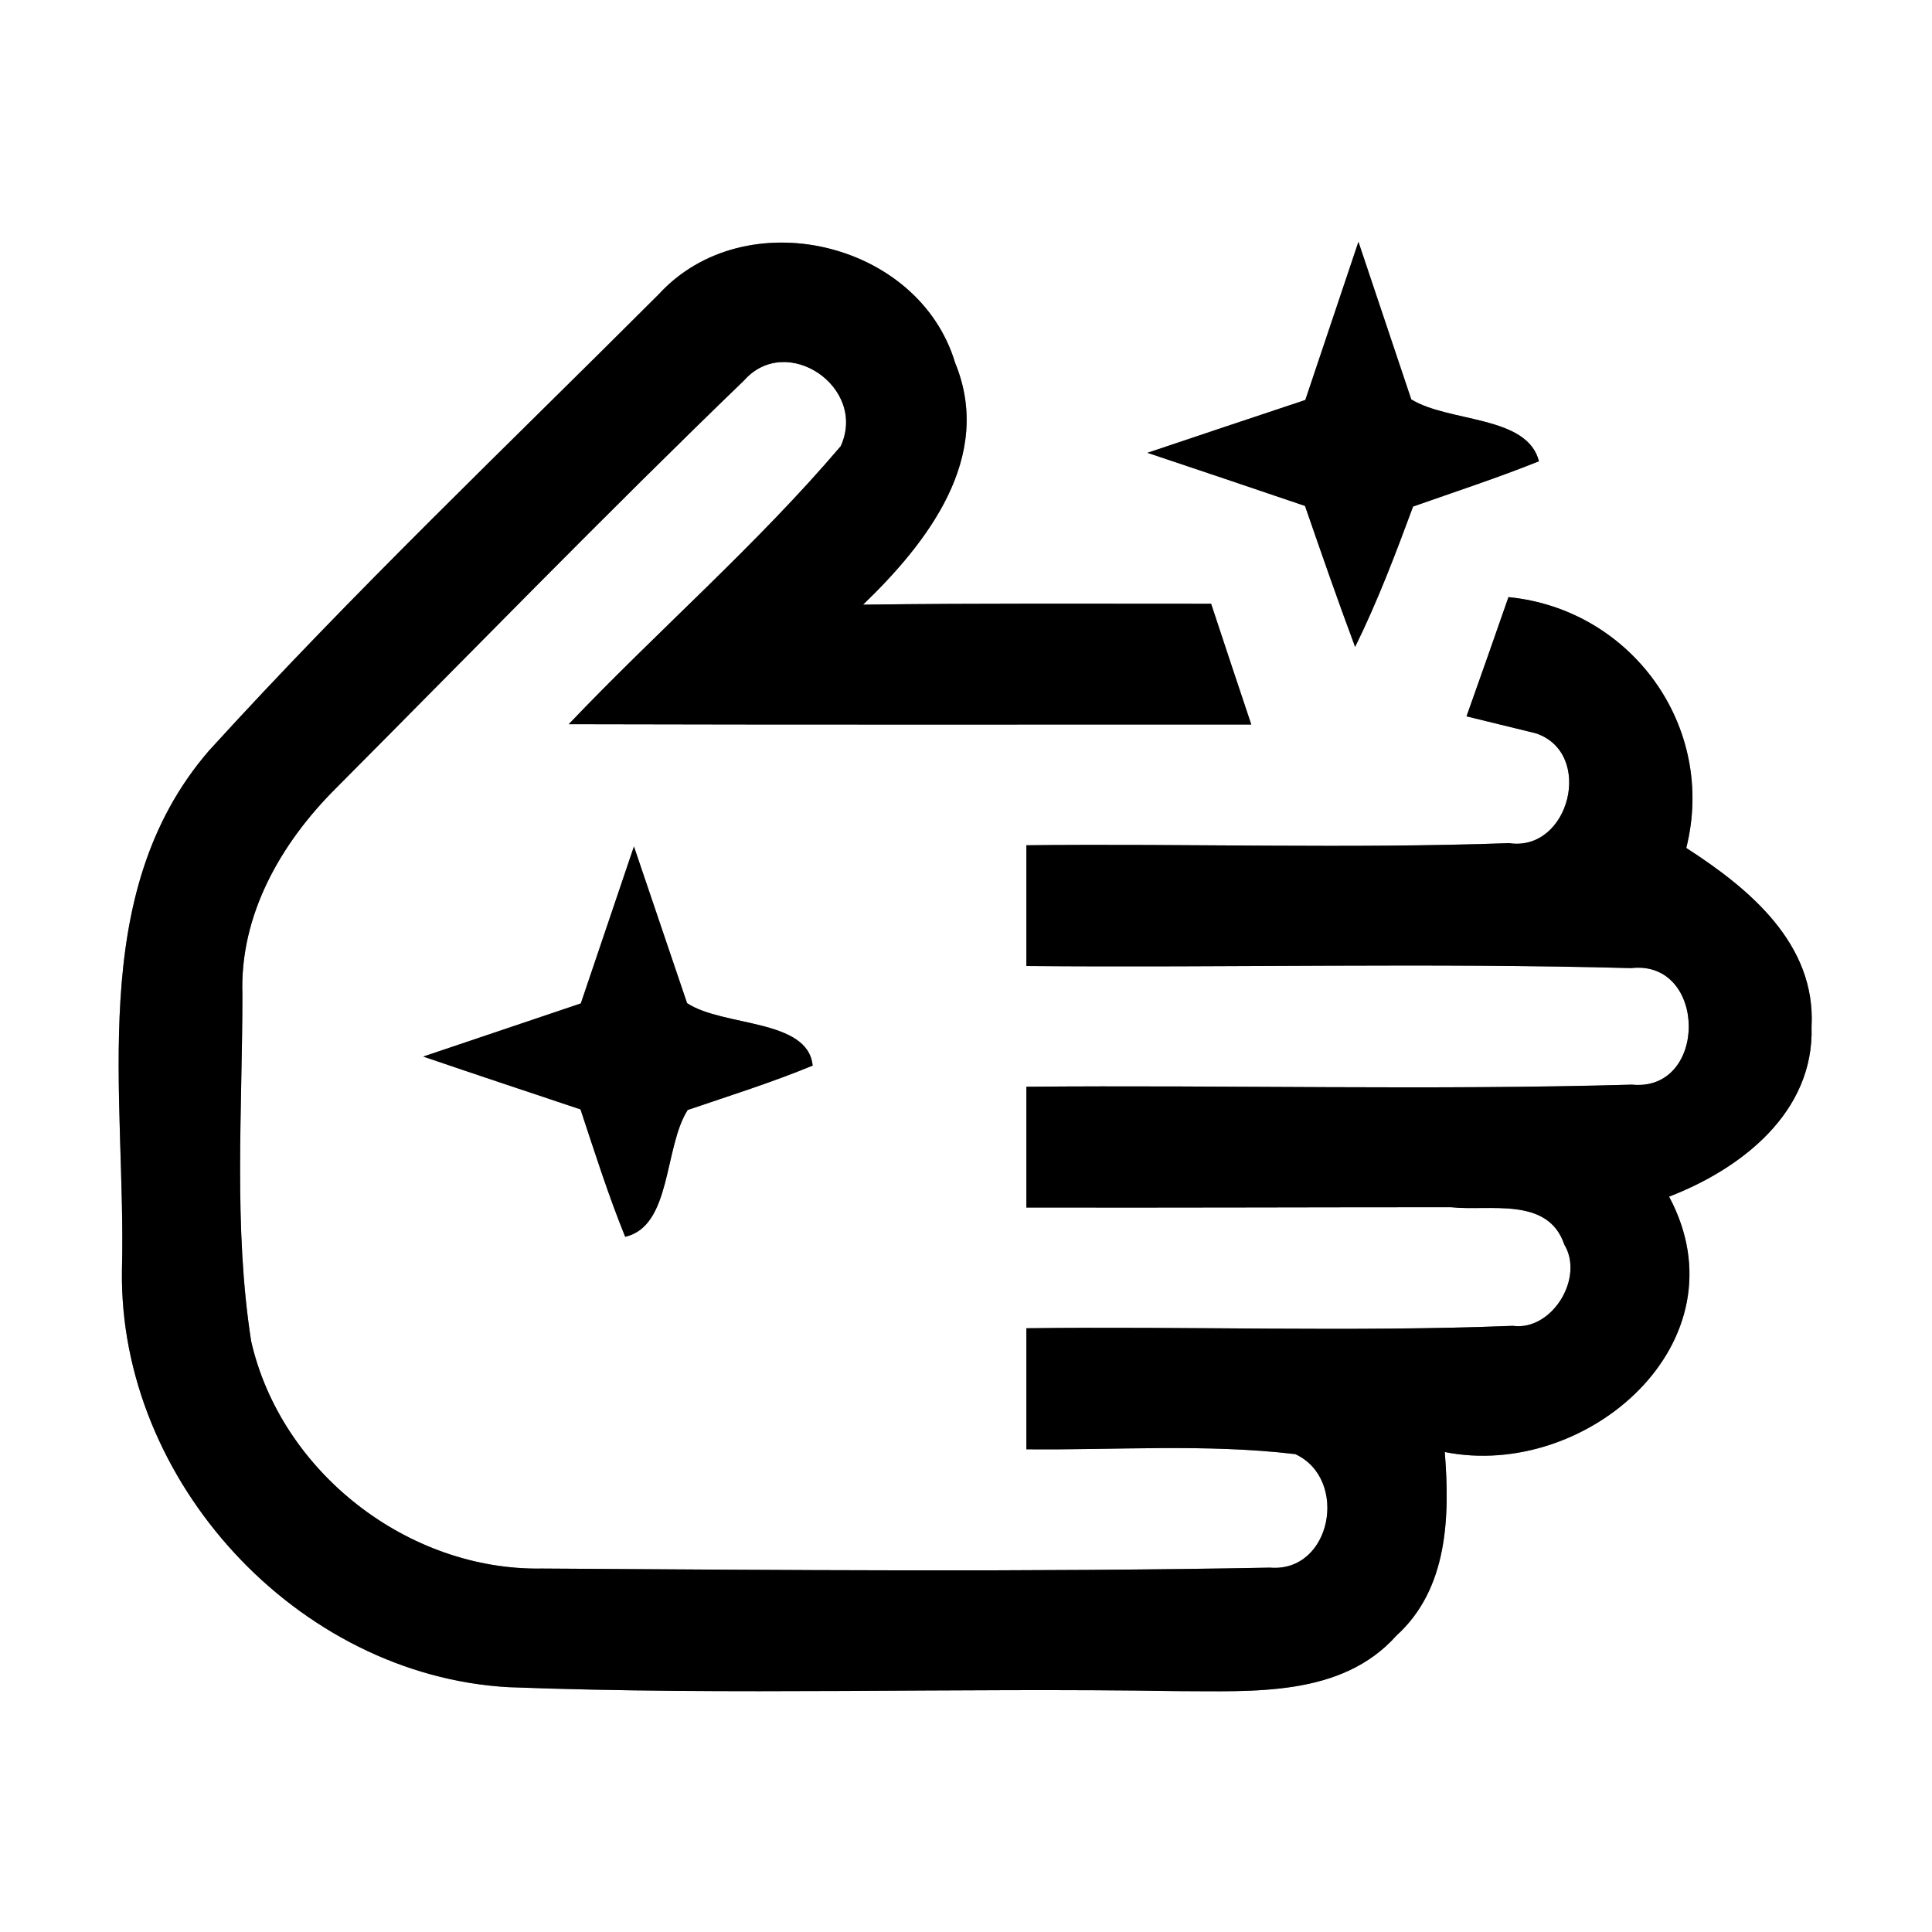 <?xml version="1.0" encoding="UTF-8" ?>
<!DOCTYPE svg PUBLIC "-//W3C//DTD SVG 1.1//EN" "http://www.w3.org/Graphics/SVG/1.1/DTD/svg11.dtd">
<svg width="64pt" height="64pt" viewBox="0 0 64 64" version="1.1" xmlns="http://www.w3.org/2000/svg">
<rect x="0" y="0" width="64" height="64" fill="#808080" stroke="none"/>
<g id="#ffffffff">
<path fill="#ffffff" opacity="1.00" d=" M 0.00 0.00 L 64.00 0.00 L 64.00 64.00 L 0.00 64.00 L 0.00 0.00 M 21.82 9.75 C 16.82 14.75 11.68 19.64 6.92 24.87 C 2.80 29.64 4.19 36.31 4.04 42.07 C 3.93 49.07 9.85 55.50 16.85 55.89 C 24.23 56.17 31.62 55.90 39.00 56.02 C 41.49 56.02 44.43 56.23 46.26 54.18 C 47.97 52.63 48.03 50.23 47.86 48.10 C 52.56 49.04 57.87 44.46 55.29 39.64 C 57.68 38.72 60.10 36.85 60.01 34.01 C 60.16 31.26 57.94 29.43 55.86 28.09 C 56.87 24.07 54.04 20.18 49.97 19.78 C 49.51 21.10 49.05 22.41 48.58 23.73 C 49.15 23.87 50.30 24.15 50.87 24.29 C 52.82 24.93 52.00 28.23 49.99 27.93 C 44.67 28.12 39.33 27.94 34.00 28.00 C 34.00 29.33 34.00 30.67 34.00 32.00 C 40.68 32.06 47.36 31.89 54.03 32.07 C 56.56 31.78 56.59 36.18 54.06 35.93 C 47.38 36.12 40.69 35.94 34.00 36.00 C 34.00 37.33 34.00 38.67 34.00 40.00 C 38.69 40.01 43.37 39.99 48.06 39.99 C 49.33 40.13 51.28 39.62 51.82 41.23 C 52.49 42.33 51.41 44.10 50.11 43.92 C 44.74 44.13 39.37 43.93 34.00 44.00 C 34.00 45.34 34.00 46.67 34.00 48.01 C 36.97 48.04 39.96 47.82 42.91 48.17 C 44.69 49.00 44.11 52.10 42.07 51.93 C 34.04 52.08 26.00 52.01 17.96 51.96 C 13.52 52.04 9.31 48.77 8.32 44.43 C 7.73 40.64 8.03 36.76 8.03 32.94 C 7.94 30.31 9.30 27.94 11.11 26.13 C 15.61 21.61 20.06 17.03 24.65 12.60 C 26.06 11.01 28.74 12.83 27.85 14.78 C 25.07 18.05 21.80 20.88 18.84 23.99 C 26.37 24.01 33.91 24.00 41.45 24.00 C 41.00 22.66 40.56 21.33 40.12 20.00 C 36.27 20.00 32.43 19.98 28.59 20.03 C 30.71 17.99 32.93 15.15 31.64 12.02 C 30.43 7.98 24.67 6.64 21.82 9.75 M 43.24 13.25 C 41.50 13.83 39.76 14.41 38.01 15.00 C 39.75 15.58 41.49 16.17 43.23 16.76 C 43.77 18.32 44.31 19.88 44.89 21.43 C 45.63 19.93 46.23 18.35 46.81 16.78 C 48.20 16.29 49.61 15.83 50.98 15.28 C 50.59 13.75 48.00 14.00 46.75 13.23 C 46.17 11.49 45.58 9.75 45.00 8.01 C 44.41 9.76 43.83 11.50 43.24 13.25 M 19.24 33.24 C 17.50 33.83 15.76 34.41 14.02 35.00 C 15.75 35.59 17.49 36.17 19.23 36.75 C 19.70 38.17 20.15 39.59 20.71 40.97 C 22.25 40.62 21.99 38.01 22.78 36.77 C 24.16 36.30 25.56 35.86 26.92 35.30 C 26.77 33.74 23.95 34.02 22.76 33.23 C 22.17 31.50 21.59 29.77 21.00 28.04 C 20.41 29.77 19.83 31.51 19.24 33.24 Z" />
</g>
<g id="#000000ff">
<path fill="#000000" opacity="1.00" d=" M 21.82 9.75 C 24.67 6.64 30.43 7.98 31.64 12.02 C 32.93 15.15 30.71 17.99 28.59 20.03 C 32.43 19.98 36.27 20.00 40.12 20.00 C 40.56 21.33 41.00 22.66 41.45 24.00 C 33.91 24.00 26.37 24.01 18.84 23.99 C 21.80 20.88 25.07 18.05 27.85 14.78 C 28.74 12.83 26.06 11.01 24.65 12.60 C 20.06 17.03 15.61 21.61 11.11 26.13 C 9.30 27.94 7.94 30.31 8.03 32.94 C 8.03 36.76 7.73 40.64 8.32 44.43 C 9.31 48.77 13.52 52.04 17.96 51.96 C 26.00 52.01 34.04 52.08 42.07 51.93 C 44.11 52.10 44.69 49.00 42.91 48.17 C 39.96 47.82 36.97 48.04 34.00 48.01 C 34.00 46.67 34.00 45.34 34.00 44.00 C 39.37 43.93 44.74 44.13 50.11 43.92 C 51.41 44.10 52.49 42.33 51.82 41.23 C 51.28 39.62 49.33 40.13 48.06 39.99 C 43.37 39.99 38.69 40.01 34.00 40.00 C 34.00 38.67 34.00 37.33 34.00 36.00 C 40.69 35.94 47.38 36.12 54.06 35.93 C 56.59 36.18 56.56 31.78 54.03 32.07 C 47.36 31.89 40.68 32.06 34.00 32.00 C 34.00 30.67 34.00 29.33 34.00 28.00 C 39.33 27.94 44.67 28.12 49.99 27.93 C 52.00 28.23 52.82 24.93 50.87 24.29 C 50.30 24.15 49.15 23.87 48.58 23.73 C 49.05 22.41 49.51 21.10 49.97 19.78 C 54.04 20.18 56.87 24.07 55.86 28.09 C 57.94 29.43 60.16 31.26 60.01 34.01 C 60.10 36.85 57.68 38.72 55.29 39.64 C 57.87 44.46 52.56 49.04 47.86 48.10 C 48.03 50.23 47.97 52.63 46.26 54.18 C 44.43 56.23 41.49 56.02 39.00 56.02 C 31.62 55.90 24.23 56.17 16.85 55.89 C 9.85 55.50 3.93 49.07 4.04 42.07 C 4.19 36.31 2.80 29.64 6.92 24.87 C 11.68 19.64 16.82 14.75 21.82 9.75 Z" />
<path fill="#000000" opacity="1.00" d=" M 43.24 13.25 C 43.83 11.50 44.41 9.76 45.00 8.01 C 45.58 9.75 46.17 11.49 46.75 13.23 C 48.00 14.00 50.59 13.75 50.98 15.28 C 49.61 15.83 48.20 16.29 46.81 16.78 C 46.23 18.35 45.63 19.93 44.89 21.43 C 44.31 19.88 43.77 18.32 43.23 16.76 C 41.49 16.17 39.75 15.58 38.01 15.00 C 39.76 14.41 41.50 13.83 43.24 13.25 Z" />
<path fill="#000000" opacity="1.00" d=" M 19.24 33.24 C 19.83 31.51 20.41 29.77 21.00 28.04 C 21.59 29.77 22.17 31.50 22.76 33.23 C 23.95 34.02 26.77 33.74 26.92 35.30 C 25.56 35.86 24.16 36.30 22.78 36.77 C 21.99 38.01 22.25 40.62 20.71 40.97 C 20.15 39.59 19.70 38.17 19.23 36.75 C 17.49 36.17 15.75 35.59 14.02 35.00 C 15.76 34.41 17.50 33.83 19.24 33.24 Z" />
</g>
</svg>
